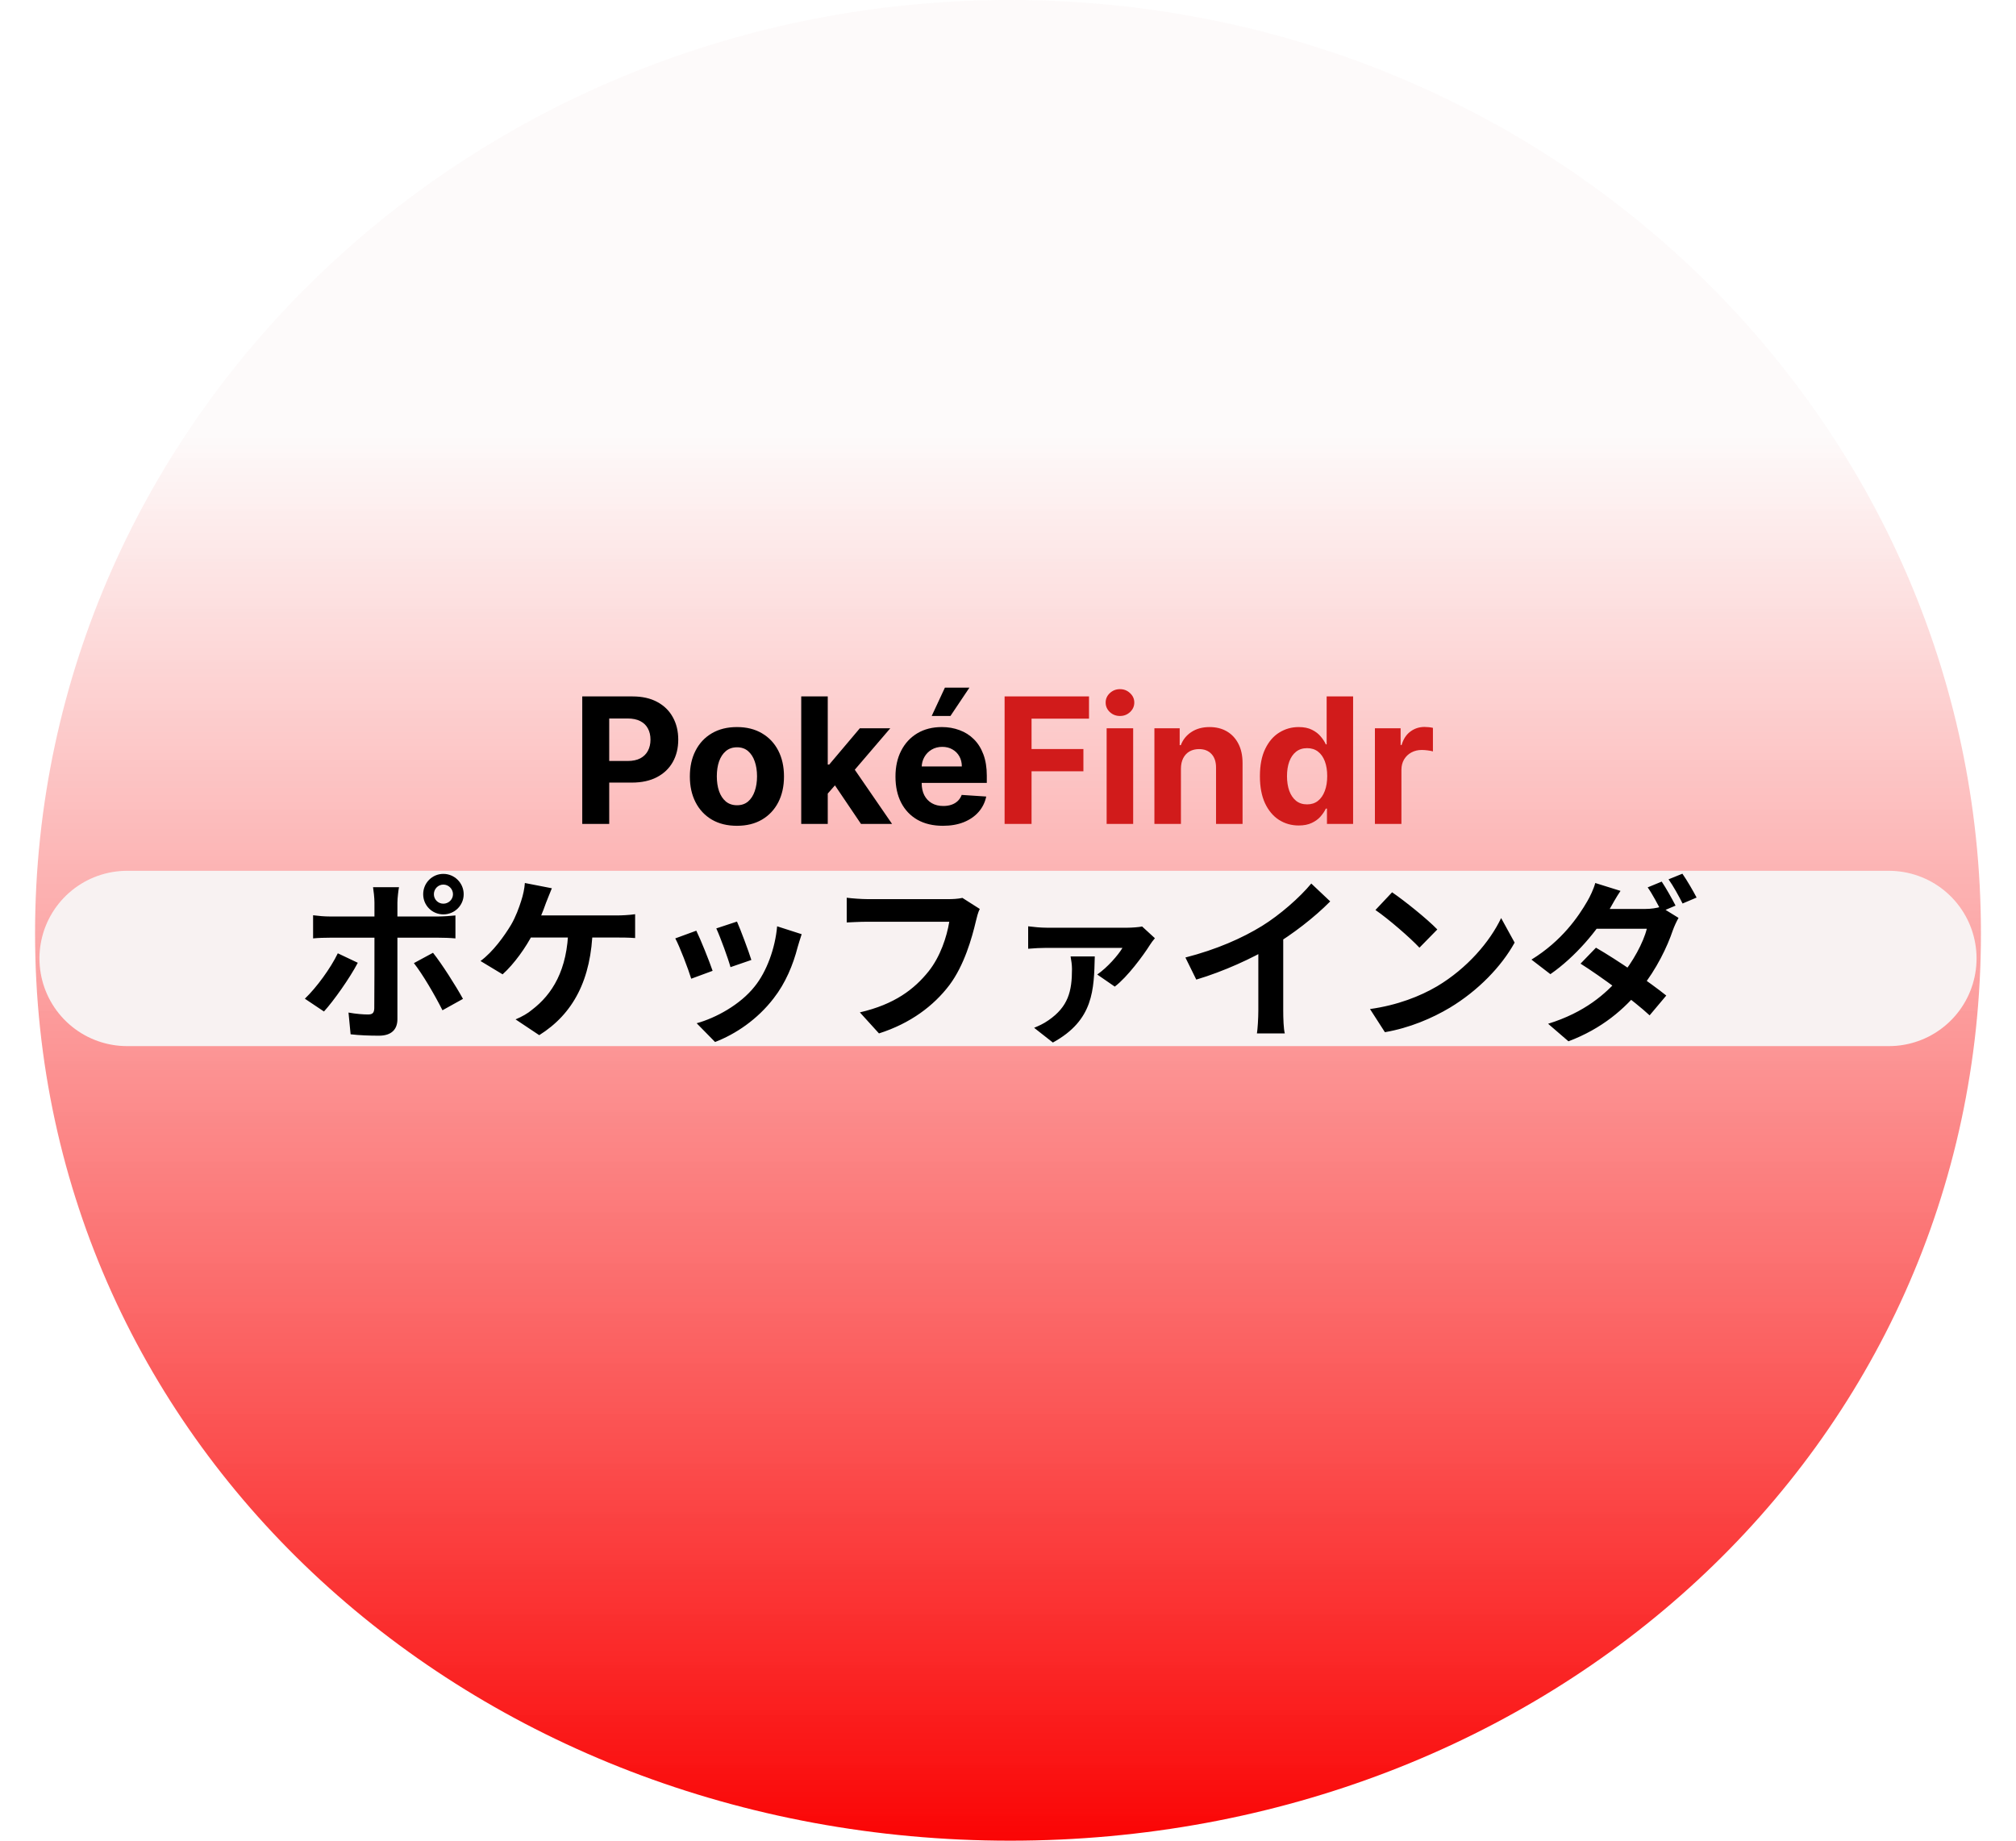 <svg width="230" height="210" viewBox="0 0 230 210" fill="none" xmlns="http://www.w3.org/2000/svg">
<path d="M226 106.479C226 165.286 176.691 210 115.249 210C53.808 210 4 165.286 4 106.479C4 47.672 53.808 0 115.249 0C176.691 0 226 47.672 226 106.479Z" fill="url(#paint0_linear_0_1)"/>
<g filter="url(#filter0_f_0_1)">
<path d="M14.5 109.348L215.5 109.348" stroke="#F8F2F2" stroke-width="20" stroke-linecap="round"/>
</g>
<path d="M49.5 102.02C49.5 102.62 49.98 103.1 50.58 103.1C51.18 103.1 51.68 102.62 51.68 102.02C51.68 101.42 51.18 100.92 50.58 100.92C49.98 100.92 49.5 101.42 49.5 102.02ZM48.28 102.02C48.28 100.74 49.3 99.7 50.58 99.7C51.86 99.7 52.9 100.74 52.9 102.02C52.9 103.3 51.86 104.32 50.58 104.32C49.3 104.32 48.28 103.3 48.28 102.02ZM45.52 101.22C45.46 101.5 45.34 102.48 45.34 102.98C45.34 104.16 45.34 105.86 45.34 107.02C45.34 108.64 45.34 114.6 45.34 116.28C45.34 117.44 44.66 118.16 43.24 118.16C42.18 118.16 41 118.12 40 118L39.76 115.52C40.6 115.68 41.48 115.74 41.98 115.74C42.5 115.74 42.68 115.56 42.7 115.04C42.72 114.28 42.72 107.96 42.72 107.02C42.72 106.32 42.72 104.18 42.72 102.96C42.72 102.44 42.62 101.58 42.56 101.22H45.52ZM35.72 104.42C36.32 104.5 37.02 104.56 37.64 104.56C38.86 104.56 48.56 104.56 50 104.56C50.56 104.56 51.42 104.5 51.96 104.44V107.06C51.34 107 50.56 106.98 50.02 106.98C48.58 106.98 38.96 106.98 37.64 106.98C37.04 106.98 36.28 107 35.72 107.06V104.42ZM40.82 109.84C39.9 111.6 38.04 114.22 36.96 115.4L34.78 113.94C36.12 112.66 37.72 110.46 38.54 108.76L40.82 109.84ZM49.4 108.7C50.42 109.98 52.02 112.5 52.82 113.96L50.48 115.26C49.62 113.54 48.2 111.12 47.22 109.88L49.4 108.7ZM62.96 101.34C62.74 101.86 62.48 102.54 62.3 102.98C61.96 103.98 61.34 105.46 60.82 106.48C60.02 108.06 58.66 109.98 57.34 111.16L54.82 109.64C56.26 108.58 57.54 106.78 58.3 105.52C58.84 104.6 59.22 103.54 59.46 102.78C59.68 102.12 59.84 101.36 59.88 100.74L62.96 101.34ZM59.8 104.44C61.4 104.44 69 104.44 70.38 104.44C70.88 104.44 71.8 104.4 72.46 104.3V107.02C71.7 106.96 70.84 106.96 70.38 106.96C68.98 106.96 61.4 106.96 59.6 106.96L59.8 104.44ZM67.62 105.88C67.48 111.78 65.38 115.68 61.52 118.1L58.82 116.3C59.54 116 60.24 115.6 60.7 115.2C62.98 113.46 64.76 110.7 64.84 105.88H67.62ZM84.08 105.14C84.46 105.98 85.44 108.6 85.72 109.52L83.34 110.34C83.08 109.38 82.2 106.96 81.72 105.92L84.08 105.14ZM91.46 106.58C91.24 107.24 91.12 107.66 91 108.06C90.48 110.08 89.62 112.16 88.26 113.9C86.4 116.32 83.92 117.98 81.58 118.88L79.48 116.74C81.66 116.14 84.46 114.62 86.1 112.54C87.46 110.86 88.44 108.2 88.66 105.68L91.46 106.58ZM79.44 106.18C79.94 107.2 80.92 109.64 81.3 110.76L78.86 111.66C78.54 110.6 77.52 107.92 77.04 107.06L79.44 106.18ZM111.78 103.7C111.58 104.08 111.44 104.66 111.34 105.08C110.88 107.04 110 110.14 108.32 112.38C106.52 114.76 103.86 116.76 100.28 117.9L98.1 115.5C102.08 114.58 104.32 112.84 105.94 110.82C107.28 109.14 108.02 106.88 108.3 105.16C107.08 105.16 100.48 105.16 98.98 105.16C98.06 105.16 97.12 105.22 96.6 105.24V102.42C97.2 102.5 98.32 102.58 98.98 102.58C100.48 102.58 107.12 102.58 108.24 102.58C108.62 102.58 109.26 102.56 109.8 102.44L111.78 103.7ZM131.76 107.04C131.58 107.24 131.3 107.62 131.18 107.82C130.48 108.94 128.62 111.48 127.18 112.56L125.18 111.18C126.34 110.38 127.58 108.96 128.06 108.14C127.08 108.14 120.4 108.14 119.4 108.14C118.72 108.14 118.04 108.18 117.3 108.24V105.68C117.94 105.76 118.72 105.84 119.4 105.84C120.4 105.84 127.82 105.84 128.66 105.84C129.1 105.84 129.98 105.78 130.3 105.7L131.76 107.04ZM124.9 109.12C124.8 112.88 124.8 116.38 120.12 118.94L117.98 117.26C118.5 117.04 119.02 116.82 119.62 116.4C121.88 114.84 122.3 113.08 122.3 110.56C122.3 110.06 122.22 109.56 122.14 109.12H124.9ZM135.24 109.24C138.82 108.32 141.74 107.02 143.98 105.64C146.02 104.38 148.3 102.38 149.6 100.8L151.76 102.84C149.94 104.68 147.5 106.56 145.14 107.98C142.88 109.32 139.64 110.82 136.48 111.76L135.24 109.24ZM143.56 106.94L146.4 106.26V115.28C146.4 116.16 146.44 117.4 146.58 117.9H143.4C143.48 117.42 143.56 116.16 143.56 115.28V106.94ZM158.82 101.8C160.2 102.74 162.8 104.82 163.98 106.04L161.94 108.12C160.9 107 158.38 104.82 156.92 103.82L158.82 101.8ZM156.3 115.12C159.44 114.68 162.02 113.66 163.96 112.52C167.38 110.48 169.98 107.44 171.26 104.74L172.8 107.54C171.3 110.26 168.64 113.02 165.42 114.96C163.38 116.18 160.8 117.28 158 117.76L156.3 115.12ZM189.58 100.58C190.08 101.32 190.78 102.58 191.16 103.32L189.56 104C189.14 103.2 188.52 102 187.98 101.24L189.58 100.58ZM191.94 99.68C192.46 100.42 193.2 101.7 193.56 102.4L191.96 103.08C191.54 102.24 190.9 101.08 190.36 100.32L191.94 99.68ZM182.08 108.12C184.54 109.54 188.26 112.1 190.1 113.58L188.2 115.84C186.44 114.2 182.66 111.42 180.32 109.94L182.08 108.12ZM191.5 104.72C191.28 105.1 191.02 105.66 190.84 106.16C190.22 108 189 110.56 187.22 112.78C185.34 115.12 182.76 117.36 178.94 118.8L176.62 116.8C180.8 115.5 183.2 113.4 184.9 111.4C186.26 109.8 187.5 107.52 187.88 105.96H181.1L182.04 103.7H187.72C188.34 103.7 189.02 103.6 189.46 103.46L191.5 104.72ZM184.88 101.64C184.4 102.34 183.9 103.26 183.66 103.68C182.3 106.1 179.74 109.16 176.88 111.14L174.72 109.48C178.22 107.32 180.08 104.56 181.08 102.84C181.38 102.34 181.82 101.42 182 100.74L184.88 101.64Z" fill="black"/>
<path d="M66.428 94V79.454H72.167C73.27 79.454 74.21 79.665 74.987 80.087C75.763 80.503 76.355 81.083 76.762 81.827C77.174 82.565 77.38 83.418 77.38 84.383C77.38 85.349 77.172 86.202 76.755 86.94C76.338 87.679 75.735 88.254 74.944 88.666C74.158 89.078 73.206 89.284 72.089 89.284H68.431V86.82H71.592C72.183 86.82 72.671 86.718 73.055 86.514C73.443 86.306 73.732 86.019 73.921 85.655C74.115 85.285 74.212 84.862 74.212 84.383C74.212 83.901 74.115 83.479 73.921 83.119C73.732 82.755 73.443 82.473 73.055 82.274C72.666 82.07 72.174 81.969 71.577 81.969H69.504V94H66.428ZM84.074 94.213C82.971 94.213 82.017 93.979 81.212 93.51C80.412 93.037 79.794 92.378 79.358 91.535C78.922 90.688 78.704 89.706 78.704 88.588C78.704 87.461 78.922 86.476 79.358 85.633C79.794 84.786 80.412 84.128 81.212 83.659C82.017 83.186 82.971 82.949 84.074 82.949C85.177 82.949 86.129 83.186 86.929 83.659C87.734 84.128 88.354 84.786 88.79 85.633C89.225 86.476 89.443 87.461 89.443 88.588C89.443 89.706 89.225 90.688 88.79 91.535C88.354 92.378 87.734 93.037 86.929 93.51C86.129 93.979 85.177 94.213 84.074 94.213ZM84.088 91.869C84.59 91.869 85.009 91.727 85.345 91.443C85.681 91.154 85.935 90.761 86.105 90.264C86.28 89.767 86.368 89.201 86.368 88.567C86.368 87.932 86.28 87.367 86.105 86.869C85.935 86.372 85.681 85.979 85.345 85.69C85.009 85.401 84.59 85.257 84.088 85.257C83.581 85.257 83.155 85.401 82.81 85.69C82.469 85.979 82.211 86.372 82.035 86.869C81.865 87.367 81.78 87.932 81.78 88.567C81.78 89.201 81.865 89.767 82.035 90.264C82.211 90.761 82.469 91.154 82.81 91.443C83.155 91.727 83.581 91.869 84.088 91.869ZM94.152 90.861L94.159 87.231H94.599L98.094 83.091H101.567L96.872 88.574H96.155L94.152 90.861ZM91.41 94V79.454H94.436V94H91.41ZM98.229 94L95.019 89.249L97.035 87.111L101.773 94H98.229ZM107.574 94.213C106.451 94.213 105.485 93.986 104.676 93.531C103.871 93.072 103.251 92.423 102.815 91.585C102.379 90.742 102.162 89.746 102.162 88.595C102.162 87.473 102.379 86.488 102.815 85.641C103.251 84.793 103.864 84.133 104.654 83.659C105.45 83.186 106.383 82.949 107.453 82.949C108.172 82.949 108.842 83.065 109.463 83.297C110.088 83.524 110.632 83.867 111.096 84.327C111.565 84.786 111.93 85.364 112.19 86.06C112.45 86.751 112.581 87.561 112.581 88.489V89.32H103.369V87.445H109.733C109.733 87.009 109.638 86.623 109.449 86.287C109.259 85.951 108.996 85.688 108.66 85.499C108.329 85.305 107.943 85.207 107.502 85.207C107.043 85.207 106.636 85.314 106.281 85.527C105.931 85.735 105.656 86.017 105.457 86.372C105.258 86.722 105.156 87.113 105.152 87.544V89.327C105.152 89.867 105.251 90.333 105.45 90.726C105.654 91.119 105.94 91.422 106.309 91.635C106.679 91.848 107.117 91.954 107.623 91.954C107.959 91.954 108.267 91.907 108.547 91.812C108.826 91.718 109.065 91.576 109.264 91.386C109.463 91.197 109.614 90.965 109.718 90.69L112.517 90.875C112.375 91.547 112.083 92.135 111.643 92.636C111.208 93.133 110.644 93.522 109.953 93.801C109.266 94.076 108.473 94.213 107.574 94.213ZM106.295 81.685L107.801 78.453H110.599L108.433 81.685H106.295Z" fill="black"/>
<path d="M114.612 94V79.454H124.243V81.99H117.687V85.456H123.603V87.992H117.687V94H114.612ZM126.254 94V83.091H129.28V94H126.254ZM127.774 81.685C127.324 81.685 126.938 81.535 126.616 81.237C126.299 80.934 126.141 80.572 126.141 80.151C126.141 79.734 126.299 79.376 126.616 79.078C126.938 78.775 127.324 78.624 127.774 78.624C128.224 78.624 128.607 78.775 128.925 79.078C129.247 79.376 129.408 79.734 129.408 80.151C129.408 80.572 129.247 80.934 128.925 81.237C128.607 81.535 128.224 81.685 127.774 81.685ZM134.729 87.693V94H131.703V83.091H134.587V85.016H134.715C134.956 84.381 135.361 83.879 135.929 83.51C136.498 83.136 137.186 82.949 137.996 82.949C138.754 82.949 139.414 83.115 139.978 83.446C140.541 83.778 140.979 84.251 141.292 84.867C141.604 85.477 141.76 86.206 141.76 87.054V94H138.735V87.594C138.739 86.926 138.569 86.405 138.223 86.031C137.878 85.653 137.402 85.463 136.796 85.463C136.389 85.463 136.029 85.551 135.716 85.726C135.408 85.901 135.167 86.157 134.992 86.493C134.821 86.824 134.734 87.224 134.729 87.693ZM148.165 94.178C147.336 94.178 146.586 93.965 145.913 93.538C145.246 93.108 144.715 92.475 144.322 91.642C143.934 90.804 143.74 89.776 143.74 88.56C143.74 87.31 143.941 86.27 144.344 85.442C144.746 84.608 145.281 83.986 145.949 83.574C146.621 83.157 147.357 82.949 148.158 82.949C148.768 82.949 149.277 83.053 149.685 83.261C150.097 83.465 150.428 83.721 150.679 84.028C150.935 84.331 151.129 84.63 151.261 84.923H151.354V79.454H154.372V94H151.389V92.253H151.261C151.119 92.556 150.918 92.856 150.658 93.155C150.402 93.448 150.068 93.692 149.656 93.886C149.249 94.081 148.752 94.178 148.165 94.178ZM149.124 91.77C149.611 91.77 150.023 91.637 150.359 91.372C150.7 91.102 150.961 90.726 151.141 90.243C151.325 89.76 151.418 89.194 151.418 88.546C151.418 87.897 151.328 87.333 151.148 86.855C150.968 86.377 150.707 86.008 150.366 85.747C150.026 85.487 149.611 85.356 149.124 85.356C148.626 85.356 148.207 85.492 147.866 85.761C147.526 86.031 147.268 86.405 147.092 86.883C146.917 87.362 146.83 87.916 146.83 88.546C146.83 89.18 146.917 89.741 147.092 90.229C147.272 90.712 147.53 91.09 147.866 91.365C148.207 91.635 148.626 91.77 149.124 91.77ZM156.86 94V83.091H159.793V84.994H159.907C160.105 84.317 160.439 83.806 160.908 83.46C161.377 83.11 161.917 82.935 162.527 82.935C162.679 82.935 162.842 82.944 163.017 82.963C163.193 82.982 163.346 83.008 163.479 83.041V85.726C163.337 85.683 163.141 85.645 162.89 85.612C162.639 85.579 162.409 85.562 162.201 85.562C161.756 85.562 161.358 85.66 161.007 85.854C160.662 86.043 160.387 86.308 160.184 86.649C159.985 86.99 159.885 87.383 159.885 87.828V94H156.86Z" fill="#D11B1B"/>
<defs>
<filter id="filter0_f_0_1" x="0.5" y="95.348" width="229" height="28" filterUnits="userSpaceOnUse" color-interpolation-filters="sRGB">
<feFlood flood-opacity="0" result="BackgroundImageFix"/>
<feBlend mode="normal" in="SourceGraphic" in2="BackgroundImageFix" result="shape"/>
<feGaussianBlur stdDeviation="2" result="effect1_foregroundBlur_0_1"/>
</filter>
<linearGradient id="paint0_linear_0_1" x1="115" y1="0" x2="115" y2="210" gradientUnits="userSpaceOnUse">
<stop offset="0.234" stop-color="#FDFAFA" stop-opacity="0.89"/>
<stop offset="1" stop-color="#FA0505"/>
</linearGradient>
</defs>
</svg>
